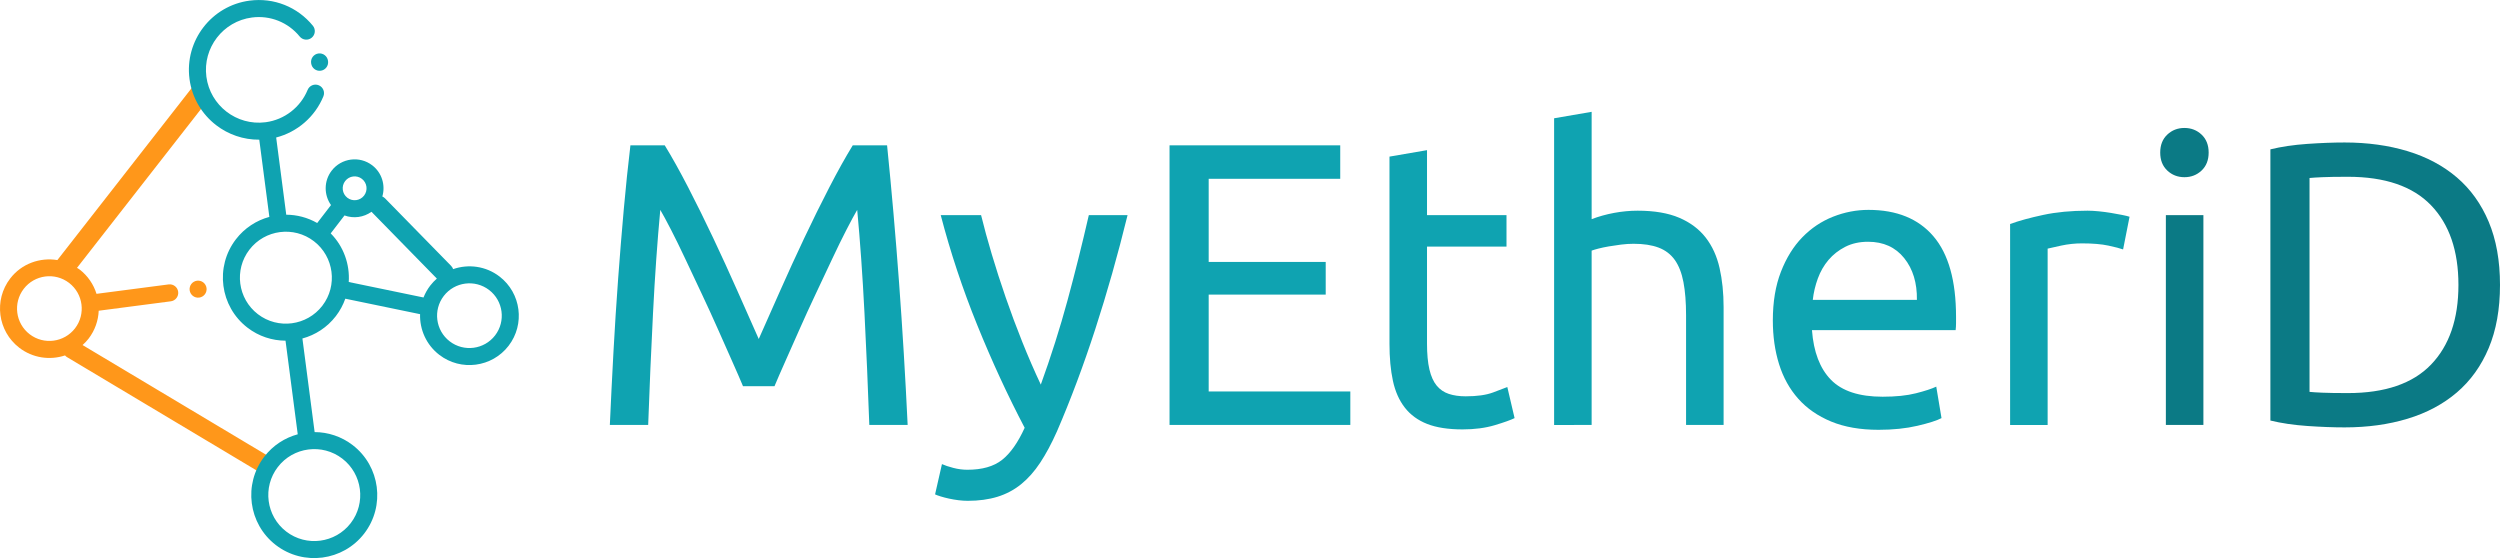 <?xml version="1.0" encoding="iso-8859-1"?>
<!-- Generator: Adobe Illustrator 18.1.1, SVG Export Plug-In . SVG Version: 6.00 Build 0)  -->
<!DOCTYPE svg PUBLIC "-//W3C//DTD SVG 1.1//EN" "http://www.w3.org/Graphics/SVG/1.1/DTD/svg11.dtd">
<svg version="1.1" id="Layer_1" xmlns="http://www.w3.org/2000/svg" xmlns:xlink="http://www.w3.org/1999/xlink" x="0px" y="0px"
	 viewBox="0 0 505.656 112.88" style="enable-background:new 0 0 505.656 112.88;" xml:space="preserve">
<g>
	<g>
		<g>
			<g>
				<path style="fill:#FF971A;" d="M39.017,59.851c0.359,0.276,0.824,0.401,1.273,0.342c0.449-0.059,0.866-0.299,1.143-0.658
					c0.276-0.359,0.401-0.824,0.342-1.273c-0.059-0.449-0.299-0.866-0.658-1.143c-0.359-0.276-0.824-0.401-1.273-0.342
					c-0.449,0.059-0.866,0.299-1.143,0.658c-0.276,0.359-0.401,0.824-0.342,1.273C38.418,59.157,38.658,59.574,39.017,59.851z"/>
				<path style="fill:#FF971A;" d="M54.556,92.42L16.698,69.789c0.43-0.391,0.845-0.807,1.212-1.284
					c1.301-1.692,1.972-3.671,2.056-5.657l14.587-1.905c0.943-0.123,1.608-0.988,1.485-1.932c-0.123-0.943-0.988-1.608-1.931-1.485
					l-14.587,1.905c-0.591-1.897-1.748-3.638-3.439-4.938c-0.161-0.124-0.342-0.202-0.508-0.315l26.385-33.795
					c0.697-0.892,0.538-2.179-0.354-2.875c-0.89-0.694-2.179-0.538-2.875,0.354l-27.123,34.74c-3.513-0.571-7.22,0.707-9.537,3.721
					c-3.359,4.368-2.538,10.653,1.83,14.012c2.73,2.1,6.21,2.566,9.256,1.553c0.107,0.108,0.202,0.226,0.339,0.308l39.161,23.409
					c0.035,0.021,0.071,0.042,0.107,0.06c0.863,0.442,1.932,0.143,2.437-0.701C55.724,94.085,55.436,92.945,54.556,92.42z
					 M5.998,67.603c-2.861-2.2-3.399-6.319-1.199-9.18c2.201-2.862,6.319-3.399,9.18-1.199c2.861,2.201,3.399,6.319,1.199,9.18
					C12.977,69.266,8.859,69.803,5.998,67.603z"/>
			</g>
		</g>
		<g>
			<path style="fill:#0FA3B1;" d="M101.038,55.93c-2.769-2.13-6.306-2.567-9.382-1.497c-0.092-0.243-0.229-0.472-0.422-0.669
				l-13.38-13.67c-0.154-0.156-0.337-0.26-0.522-0.353c0.661-2.253-0.063-4.781-2.033-6.296c-2.56-1.969-6.245-1.488-8.214,1.073
				c-1.604,2.085-1.582,4.916-0.135,6.959l-2.792,3.631c-1.951-1.119-4.11-1.67-6.26-1.68l-2.039-15.617
				c4.275-1.105,7.848-4.176,9.55-8.319c0.362-0.88-0.059-1.887-0.939-2.248c-0.88-0.362-1.887,0.059-2.248,0.939
				c-1.449,3.526-4.687,6.026-8.458,6.535c-0.015,0.002-0.03,0.002-0.046,0.004c-0.013,0.002-0.027,0.005-0.04,0.007
				c-5.824,0.738-11.173-3.386-11.934-9.213c-0.763-5.84,3.368-11.212,9.208-11.974c3.694-0.482,7.307,0.955,9.666,3.845
				c0.601,0.736,1.687,0.847,2.424,0.245c0.737-0.602,0.847-1.687,0.245-2.424c-3.119-3.82-7.897-5.72-12.782-5.082
				C42.782,1.13,37.318,8.235,38.327,15.959c0.504,3.862,2.533,7.159,5.4,9.364c2.438,1.875,5.483,2.956,8.714,2.93l2.04,15.618
				c-2.6,0.704-4.998,2.229-6.763,4.524c-4.285,5.572-3.238,13.592,2.335,17.878c2.295,1.765,5.004,2.623,7.697,2.635l2.472,18.934
				c-2.6,0.703-4.998,2.229-6.763,4.524c-4.285,5.573-3.238,13.592,2.334,17.878c5.573,4.285,13.592,3.238,17.878-2.335
				c4.285-5.573,3.238-13.592-2.335-17.877c-2.295-1.765-5.005-2.623-7.698-2.635l-2.472-18.933c2.6-0.704,4.999-2.229,6.764-4.524
				c0.843-1.096,1.476-2.287,1.912-3.525l15.123,3.13c-0.091,3.099,1.251,6.198,3.89,8.228c4.368,3.359,10.654,2.538,14.012-1.83
				C106.227,65.574,105.406,59.288,101.038,55.93z M69.236,92.762c4.066,3.127,4.831,8.979,1.704,13.046
				c-3.127,4.066-8.979,4.831-13.046,1.703c-4.066-3.127-4.831-8.979-1.704-13.046C59.318,90.399,65.17,89.635,69.236,92.762z
				 M69.816,36.616c0.811-1.054,2.328-1.252,3.382-0.442c1.054,0.811,1.252,2.328,0.442,3.382c-0.811,1.054-2.328,1.252-3.382,0.442
				C69.203,39.187,69.005,37.67,69.816,36.616z M65.199,61.837c-3.127,4.067-8.979,4.831-13.046,1.704s-4.831-8.979-1.704-13.046
				c3.127-4.067,8.979-4.831,13.046-1.704C67.562,51.919,68.326,57.771,65.199,61.837z M85.66,60.169l-15.122-3.13
				c0.239-3.568-1.022-7.179-3.649-9.833l2.792-3.631c1.821,0.678,3.874,0.393,5.454-0.739l13.224,13.511
				c-0.479,0.421-0.929,0.888-1.333,1.412C86.446,58.514,85.994,59.326,85.66,60.169z M100.137,67.841
				c-2.201,2.862-6.319,3.399-9.18,1.199c-2.862-2.201-3.399-6.319-1.199-9.18c2.201-2.862,6.319-3.399,9.18-1.199
				C101.799,60.861,102.337,64.98,100.137,67.841z"/>
			<path style="fill:#0FA3B1;" d="M62.935,12.813c0.06,0.475,0.308,0.88,0.659,1.151c0.347,0.267,0.796,0.403,1.265,0.344
				c0.944-0.119,1.613-0.98,1.494-1.924l-0.011-0.087c-0.126-0.943-0.992-1.606-1.935-1.481c-0.943,0.125-1.606,0.992-1.481,1.935
				L62.935,12.813z"/>
		</g>
	</g>
	<g>
		<g>
			<path style="fill:#0FA3B1;" d="M150.283,78.118c-0.545-1.306-1.266-2.965-2.163-4.979c-0.897-2.013-1.864-4.189-2.897-6.529
				c-1.035-2.339-2.137-4.747-3.307-7.224c-1.17-2.476-2.271-4.815-3.305-7.02c-1.035-2.204-2-4.176-2.898-5.917
				c-0.896-1.741-1.619-3.074-2.162-4c-0.6,6.421-1.09,13.373-1.469,20.854c-0.382,7.482-0.709,15.032-0.98,22.649h-7.754
				c0.217-4.897,0.462-9.835,0.734-14.814c0.271-4.979,0.584-9.876,0.939-14.691c0.354-4.815,0.734-9.509,1.143-14.08
				s0.857-8.896,1.347-12.978h6.938c1.47,2.395,3.047,5.224,4.734,8.488c1.686,3.265,3.373,6.68,5.06,10.244
				c1.687,3.564,3.319,7.129,4.898,10.692c1.577,3.564,3.02,6.815,4.325,9.754c1.306-2.938,2.747-6.189,4.326-9.754
				c1.577-3.563,3.21-7.128,4.897-10.692c1.686-3.563,3.373-6.979,5.061-10.244c1.686-3.265,3.265-6.093,4.734-8.488h6.938
				c1.849,18.229,3.236,37.083,4.162,56.563h-7.754c-0.273-7.617-0.6-15.167-0.979-22.649c-0.382-7.481-0.871-14.434-1.47-20.854
				c-0.544,0.926-1.265,2.259-2.162,4c-0.898,1.742-1.865,3.713-2.898,5.917s-2.135,4.544-3.305,7.02
				c-1.171,2.477-2.273,4.885-3.306,7.224c-1.034,2.34-2,4.517-2.897,6.529c-0.898,2.014-1.62,3.673-2.163,4.979H150.283z"/>
			<path style="fill:#0FA3B1;" d="M190.521,93.871c0.598,0.271,1.373,0.53,2.326,0.775c0.951,0.245,1.89,0.367,2.815,0.367
				c2.992,0,5.332-0.667,7.02-1.999c1.687-1.334,3.21-3.497,4.571-6.489c-3.429-6.529-6.626-13.453-9.592-20.772
				c-2.966-7.317-5.428-14.732-7.386-22.242h8.161c0.599,2.449,1.319,5.088,2.164,7.917c0.843,2.83,1.781,5.741,2.815,8.733
				c1.033,2.993,2.149,5.986,3.347,8.979c1.196,2.993,2.449,5.876,3.754,8.651c2.068-5.714,3.863-11.372,5.388-16.978
				c1.522-5.604,2.965-11.372,4.325-17.303h7.836c-1.959,7.999-4.136,15.685-6.529,23.058c-2.396,7.374-4.979,14.271-7.754,20.69
				c-1.09,2.449-2.219,4.557-3.388,6.326c-1.171,1.768-2.462,3.224-3.877,4.366s-3.007,1.986-4.774,2.53
				c-1.77,0.544-3.77,0.816-6,0.816c-0.599,0-1.224-0.041-1.877-0.122c-0.652-0.082-1.293-0.191-1.918-0.327
				c-0.626-0.136-1.197-0.285-1.714-0.448c-0.518-0.164-0.886-0.3-1.103-0.408L190.521,93.871z"/>
			<path style="fill:#0FA3B1;" d="M236.554,85.954V29.391h34.525v6.774h-26.608V52.98h23.67v6.611h-23.67V79.18h28.649v6.774
				H236.554z"/>
			<path style="fill:#0FA3B1;" d="M288.63,43.512h16.079v6.367H288.63v19.589c0,2.122,0.163,3.877,0.489,5.265
				c0.327,1.388,0.816,2.477,1.47,3.265c0.652,0.789,1.469,1.347,2.448,1.673c0.979,0.327,2.122,0.49,3.428,0.49
				c2.286,0,4.122-0.258,5.51-0.775c1.388-0.517,2.354-0.884,2.897-1.102l1.47,6.284c-0.763,0.382-2.096,0.857-4,1.429
				c-1.905,0.571-4.081,0.856-6.529,0.856c-2.885,0-5.265-0.367-7.142-1.102c-1.878-0.734-3.388-1.836-4.53-3.306
				c-1.143-1.469-1.946-3.277-2.408-5.428c-0.463-2.148-0.693-4.639-0.693-7.469V31.677l7.591-1.306V43.512z"/>
			<path style="fill:#0FA3B1;" d="M314.339,85.954V23.923l7.591-1.306v21.711c1.415-0.543,2.925-0.965,4.53-1.265
				c1.604-0.298,3.196-0.449,4.774-0.449c3.374,0,6.176,0.477,8.407,1.429c2.23,0.953,4.013,2.285,5.347,3.999
				c1.332,1.714,2.271,3.769,2.815,6.163c0.543,2.395,0.816,5.033,0.816,7.917v23.833h-7.591V63.753c0-2.611-0.178-4.842-0.53-6.692
				c-0.354-1.85-0.939-3.347-1.755-4.489c-0.816-1.143-1.905-1.972-3.265-2.489c-1.361-0.517-3.049-0.775-5.061-0.775
				c-0.816,0-1.661,0.055-2.53,0.163c-0.871,0.109-1.702,0.232-2.49,0.367c-0.789,0.137-1.497,0.286-2.122,0.449
				c-0.626,0.163-1.075,0.3-1.347,0.408v35.26H314.339z"/>
			<path style="fill:#0FA3B1;" d="M358.578,64.815c0-3.755,0.543-7.032,1.632-9.835c1.088-2.803,2.53-5.129,4.326-6.979
				c1.796-1.849,3.863-3.236,6.203-4.162c2.339-0.925,4.734-1.388,7.183-1.388c5.714,0,10.093,1.783,13.141,5.346
				c3.047,3.565,4.571,8.993,4.571,16.284c0,0.326,0,0.748,0,1.265c0,0.518-0.028,0.993-0.082,1.429h-29.057
				c0.326,4.407,1.604,7.754,3.836,10.039c2.23,2.285,5.714,3.428,10.447,3.428c2.666,0,4.91-0.23,6.734-0.693
				c1.822-0.462,3.195-0.91,4.121-1.347l1.062,6.366c-0.926,0.49-2.544,1.008-4.856,1.551c-2.313,0.543-4.938,0.816-7.877,0.816
				c-3.7,0-6.896-0.559-9.59-1.673c-2.693-1.115-4.911-2.653-6.652-4.612c-1.742-1.959-3.034-4.285-3.877-6.979
				C358.999,70.977,358.578,68.026,358.578,64.815z M387.717,60.652c0.053-3.428-0.804-6.244-2.571-8.447
				c-1.77-2.204-4.204-3.306-7.306-3.306c-1.742,0-3.278,0.341-4.611,1.021c-1.334,0.681-2.463,1.564-3.387,2.652
				c-0.927,1.089-1.646,2.34-2.163,3.755c-0.519,1.415-0.857,2.856-1.021,4.325H387.717z"/>
			<path style="fill:#0FA3B1;" d="M422.241,42.614c0.652,0,1.4,0.041,2.244,0.123c0.843,0.082,1.673,0.191,2.489,0.327
				c0.816,0.136,1.563,0.273,2.245,0.408c0.68,0.136,1.184,0.259,1.51,0.367l-1.306,6.611c-0.6-0.217-1.592-0.476-2.979-0.775
				c-1.388-0.299-3.171-0.449-5.346-0.449c-1.416,0-2.816,0.15-4.204,0.449c-1.388,0.3-2.299,0.504-2.734,0.612v35.668h-7.591
				V45.307c1.796-0.653,4.026-1.265,6.693-1.836C415.928,42.899,418.921,42.614,422.241,42.614z"/>
			<path style="fill:#0B7A85;" d="M441.829,35.839c-1.36,0-2.518-0.449-3.469-1.347c-0.953-0.898-1.429-2.108-1.429-3.632
				c0-1.522,0.476-2.734,1.429-3.632c0.951-0.898,2.108-1.347,3.469-1.347c1.359,0,2.517,0.449,3.469,1.347
				c0.951,0.898,1.429,2.109,1.429,3.632c0,1.524-0.478,2.734-1.429,3.632C444.346,35.39,443.188,35.839,441.829,35.839z
				 M445.665,85.954h-7.591V43.512h7.591V85.954z"/>
			<path style="fill:#0B7A85;" d="M505.656,57.632c0,4.897-0.763,9.155-2.286,12.773c-1.523,3.619-3.673,6.611-6.447,8.979
				c-2.775,2.367-6.095,4.136-9.958,5.306c-3.864,1.17-8.108,1.754-12.732,1.754c-2.286,0-4.804-0.095-7.551-0.285
				c-2.748-0.191-5.237-0.558-7.468-1.102v-54.85c2.23-0.543,4.72-0.911,7.468-1.102c2.747-0.19,5.265-0.286,7.551-0.286
				c4.624,0,8.868,0.585,12.732,1.755c3.863,1.171,7.183,2.938,9.958,5.306c2.774,2.367,4.924,5.36,6.447,8.978
				C504.893,48.478,505.656,52.735,505.656,57.632z M474.885,79.506c7.509,0,13.113-1.918,16.814-5.754
				c3.699-3.836,5.55-9.209,5.55-16.12c0-6.91-1.851-12.284-5.55-16.12c-3.701-3.836-9.306-5.754-16.814-5.754
				c-2.231,0-3.958,0.028-5.183,0.082c-1.225,0.055-2.081,0.11-2.571,0.163v43.259c0.49,0.056,1.347,0.11,2.571,0.164
				C470.927,79.48,472.653,79.506,474.885,79.506z"/>
		</g>
	</g>
</g>
<g>
</g>
<g>
</g>
<g>
</g>
<g>
</g>
<g>
</g>
<g>
</g>
<g>
</g>
<g>
</g>
<g>
</g>
<g>
</g>
<g>
</g>
<g>
</g>
<g>
</g>
<g>
</g>
<g>
</g>
</svg>
